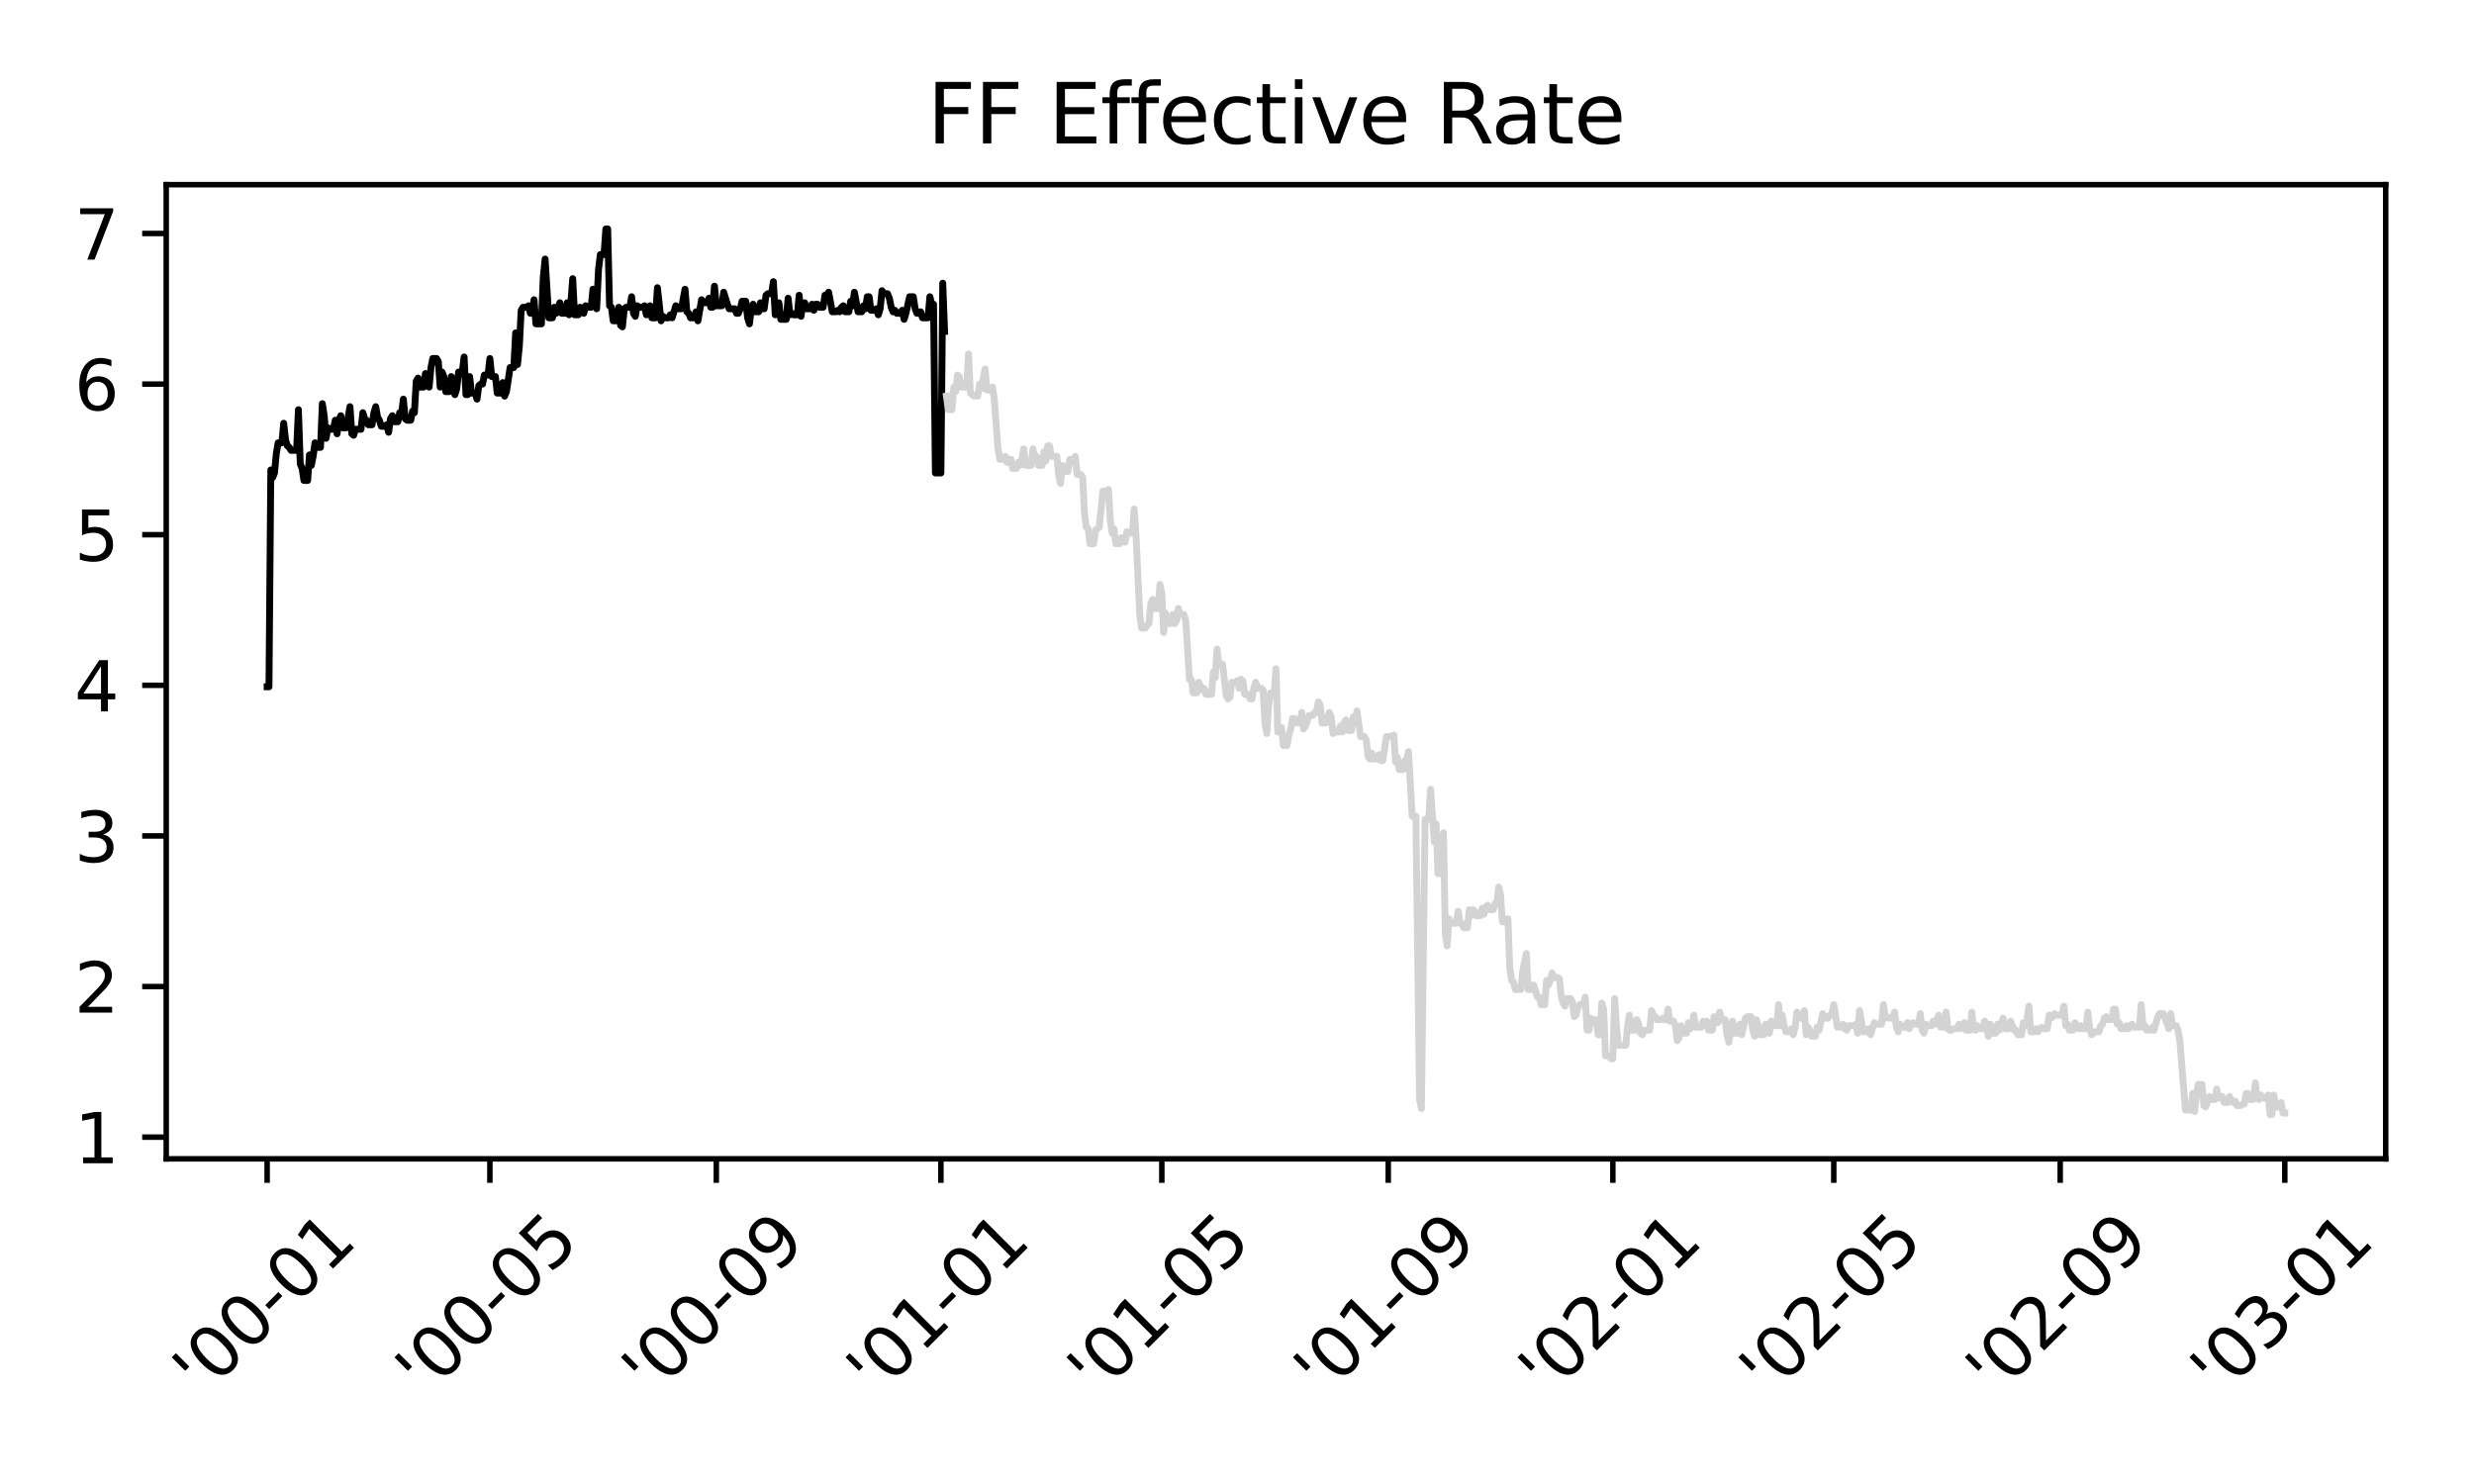 <?xml version="1.0" encoding="utf-8" standalone="no"?>
<!DOCTYPE svg PUBLIC "-//W3C//DTD SVG 1.1//EN"
  "http://www.w3.org/Graphics/SVG/1.1/DTD/svg11.dtd">
<svg xmlns:xlink="http://www.w3.org/1999/xlink" width="360pt" height="216pt" viewBox="0 0 360 216" xmlns="http://www.w3.org/2000/svg" version="1.1">
 <defs>
  <style type="text/css">*{stroke-linejoin: round; stroke-linecap: butt}</style>
 </defs>
 <g id="figure_1">
  <g id="patch_1">
   <path d="M 0 216 
L 360 216 
L 360 0 
L 0 0 
z
" style="fill: #ffffff"/>
  </g>
  <g id="axes_1">
   <g id="patch_2">
    <path d="M 24.19 168.671 
L 347.149 168.671 
L 347.149 26.88 
L 24.19 26.88 
z
" style="fill: #ffffff"/>
   </g>
   <g id="matplotlib.axis_1">
    <g id="xtick_1">
     <g id="line2d_1">
      <defs>
       <path id="m05ea7768e9" d="M 0 0 
L 0 3.5 
" style="stroke: #000000; stroke-width: 0.8"/>
      </defs>
      <g>
       <use xlink:href="#m05ea7768e9" x="38.87" y="168.671" style="stroke: #000000; stroke-width: 0.8"/>
      </g>
     </g>
     <g id="text_1">
      <!-- '00-01 -->
      <g transform="translate(29.576 203.535) rotate(-45) scale(0.1 -0.1)">
       <defs>
        <path id="DejaVuSans-27" d="M 1147 4666 
L 1147 2931 
L 616 2931 
L 616 4666 
L 1147 4666 
z
" transform="scale(0.016)"/>
        <path id="DejaVuSans-30" d="M 2034 4250 
Q 1547 4250 1301 3770 
Q 1056 3291 1056 2328 
Q 1056 1369 1301 889 
Q 1547 409 2034 409 
Q 2525 409 2770 889 
Q 3016 1369 3016 2328 
Q 3016 3291 2770 3770 
Q 2525 4250 2034 4250 
z
M 2034 4750 
Q 2819 4750 3233 4129 
Q 3647 3509 3647 2328 
Q 3647 1150 3233 529 
Q 2819 -91 2034 -91 
Q 1250 -91 836 529 
Q 422 1150 422 2328 
Q 422 3509 836 4129 
Q 1250 4750 2034 4750 
z
" transform="scale(0.016)"/>
        <path id="DejaVuSans-2d" d="M 313 2009 
L 1997 2009 
L 1997 1497 
L 313 1497 
L 313 2009 
z
" transform="scale(0.016)"/>
        <path id="DejaVuSans-31" d="M 794 531 
L 1825 531 
L 1825 4091 
L 703 3866 
L 703 4441 
L 1819 4666 
L 2450 4666 
L 2450 531 
L 3481 531 
L 3481 0 
L 794 0 
L 794 531 
z
" transform="scale(0.016)"/>
       </defs>
       <use xlink:href="#DejaVuSans-27"/>
       <use xlink:href="#DejaVuSans-30" x="27.49"/>
       <use xlink:href="#DejaVuSans-30" x="91.113"/>
       <use xlink:href="#DejaVuSans-2d" x="154.736"/>
       <use xlink:href="#DejaVuSans-30" x="190.82"/>
       <use xlink:href="#DejaVuSans-31" x="254.443"/>
      </g>
     </g>
    </g>
    <g id="xtick_2">
     <g id="line2d_2">
      <g>
       <use xlink:href="#m05ea7768e9" x="71.284" y="168.671" style="stroke: #000000; stroke-width: 0.8"/>
      </g>
     </g>
     <g id="text_2">
      <!-- '00-05 -->
      <g transform="translate(61.99 203.535) rotate(-45) scale(0.1 -0.1)">
       <defs>
        <path id="DejaVuSans-35" d="M 691 4666 
L 3169 4666 
L 3169 4134 
L 1269 4134 
L 1269 2991 
Q 1406 3038 1543 3061 
Q 1681 3084 1819 3084 
Q 2600 3084 3056 2656 
Q 3513 2228 3513 1497 
Q 3513 744 3044 326 
Q 2575 -91 1722 -91 
Q 1428 -91 1123 -41 
Q 819 9 494 109 
L 494 744 
Q 775 591 1075 516 
Q 1375 441 1709 441 
Q 2250 441 2565 725 
Q 2881 1009 2881 1497 
Q 2881 1984 2565 2268 
Q 2250 2553 1709 2553 
Q 1456 2553 1204 2497 
Q 953 2441 691 2322 
L 691 4666 
z
" transform="scale(0.016)"/>
       </defs>
       <use xlink:href="#DejaVuSans-27"/>
       <use xlink:href="#DejaVuSans-30" x="27.49"/>
       <use xlink:href="#DejaVuSans-30" x="91.113"/>
       <use xlink:href="#DejaVuSans-2d" x="154.736"/>
       <use xlink:href="#DejaVuSans-30" x="190.82"/>
       <use xlink:href="#DejaVuSans-35" x="254.443"/>
      </g>
     </g>
    </g>
    <g id="xtick_3">
     <g id="line2d_3">
      <g>
       <use xlink:href="#m05ea7768e9" x="104.233" y="168.671" style="stroke: #000000; stroke-width: 0.8"/>
      </g>
     </g>
     <g id="text_3">
      <!-- '00-09 -->
      <g transform="translate(94.939 203.535) rotate(-45) scale(0.1 -0.1)">
       <defs>
        <path id="DejaVuSans-39" d="M 703 97 
L 703 672 
Q 941 559 1184 500 
Q 1428 441 1663 441 
Q 2288 441 2617 861 
Q 2947 1281 2994 2138 
Q 2813 1869 2534 1725 
Q 2256 1581 1919 1581 
Q 1219 1581 811 2004 
Q 403 2428 403 3163 
Q 403 3881 828 4315 
Q 1253 4750 1959 4750 
Q 2769 4750 3195 4129 
Q 3622 3509 3622 2328 
Q 3622 1225 3098 567 
Q 2575 -91 1691 -91 
Q 1453 -91 1209 -44 
Q 966 3 703 97 
z
M 1959 2075 
Q 2384 2075 2632 2365 
Q 2881 2656 2881 3163 
Q 2881 3666 2632 3958 
Q 2384 4250 1959 4250 
Q 1534 4250 1286 3958 
Q 1038 3666 1038 3163 
Q 1038 2656 1286 2365 
Q 1534 2075 1959 2075 
z
" transform="scale(0.016)"/>
       </defs>
       <use xlink:href="#DejaVuSans-27"/>
       <use xlink:href="#DejaVuSans-30" x="27.49"/>
       <use xlink:href="#DejaVuSans-30" x="91.113"/>
       <use xlink:href="#DejaVuSans-2d" x="154.736"/>
       <use xlink:href="#DejaVuSans-30" x="190.82"/>
       <use xlink:href="#DejaVuSans-39" x="254.443"/>
      </g>
     </g>
    </g>
    <g id="xtick_4">
     <g id="line2d_4">
      <g>
       <use xlink:href="#m05ea7768e9" x="136.915" y="168.671" style="stroke: #000000; stroke-width: 0.8"/>
      </g>
     </g>
     <g id="text_4">
      <!-- '01-01 -->
      <g transform="translate(127.621 203.535) rotate(-45) scale(0.1 -0.1)">
       <use xlink:href="#DejaVuSans-27"/>
       <use xlink:href="#DejaVuSans-30" x="27.49"/>
       <use xlink:href="#DejaVuSans-31" x="91.113"/>
       <use xlink:href="#DejaVuSans-2d" x="154.736"/>
       <use xlink:href="#DejaVuSans-30" x="190.82"/>
       <use xlink:href="#DejaVuSans-31" x="254.443"/>
      </g>
     </g>
    </g>
    <g id="xtick_5">
     <g id="line2d_5">
      <g>
       <use xlink:href="#m05ea7768e9" x="169.061" y="168.671" style="stroke: #000000; stroke-width: 0.8"/>
      </g>
     </g>
     <g id="text_5">
      <!-- '01-05 -->
      <g transform="translate(159.767 203.535) rotate(-45) scale(0.1 -0.1)">
       <use xlink:href="#DejaVuSans-27"/>
       <use xlink:href="#DejaVuSans-30" x="27.49"/>
       <use xlink:href="#DejaVuSans-31" x="91.113"/>
       <use xlink:href="#DejaVuSans-2d" x="154.736"/>
       <use xlink:href="#DejaVuSans-30" x="190.82"/>
       <use xlink:href="#DejaVuSans-35" x="254.443"/>
      </g>
     </g>
    </g>
    <g id="xtick_6">
     <g id="line2d_6">
      <g>
       <use xlink:href="#m05ea7768e9" x="202.01" y="168.671" style="stroke: #000000; stroke-width: 0.8"/>
      </g>
     </g>
     <g id="text_6">
      <!-- '01-09 -->
      <g transform="translate(192.716 203.535) rotate(-45) scale(0.1 -0.1)">
       <use xlink:href="#DejaVuSans-27"/>
       <use xlink:href="#DejaVuSans-30" x="27.49"/>
       <use xlink:href="#DejaVuSans-31" x="91.113"/>
       <use xlink:href="#DejaVuSans-2d" x="154.736"/>
       <use xlink:href="#DejaVuSans-30" x="190.82"/>
       <use xlink:href="#DejaVuSans-39" x="254.443"/>
      </g>
     </g>
    </g>
    <g id="xtick_7">
     <g id="line2d_7">
      <g>
       <use xlink:href="#m05ea7768e9" x="234.692" y="168.671" style="stroke: #000000; stroke-width: 0.8"/>
      </g>
     </g>
     <g id="text_7">
      <!-- '02-01 -->
      <g transform="translate(225.398 203.535) rotate(-45) scale(0.1 -0.1)">
       <defs>
        <path id="DejaVuSans-32" d="M 1228 531 
L 3431 531 
L 3431 0 
L 469 0 
L 469 531 
Q 828 903 1448 1529 
Q 2069 2156 2228 2338 
Q 2531 2678 2651 2914 
Q 2772 3150 2772 3378 
Q 2772 3750 2511 3984 
Q 2250 4219 1831 4219 
Q 1534 4219 1204 4116 
Q 875 4013 500 3803 
L 500 4441 
Q 881 4594 1212 4672 
Q 1544 4750 1819 4750 
Q 2544 4750 2975 4387 
Q 3406 4025 3406 3419 
Q 3406 3131 3298 2873 
Q 3191 2616 2906 2266 
Q 2828 2175 2409 1742 
Q 1991 1309 1228 531 
z
" transform="scale(0.016)"/>
       </defs>
       <use xlink:href="#DejaVuSans-27"/>
       <use xlink:href="#DejaVuSans-30" x="27.49"/>
       <use xlink:href="#DejaVuSans-32" x="91.113"/>
       <use xlink:href="#DejaVuSans-2d" x="154.736"/>
       <use xlink:href="#DejaVuSans-30" x="190.82"/>
       <use xlink:href="#DejaVuSans-31" x="254.443"/>
      </g>
     </g>
    </g>
    <g id="xtick_8">
     <g id="line2d_8">
      <g>
       <use xlink:href="#m05ea7768e9" x="266.838" y="168.671" style="stroke: #000000; stroke-width: 0.8"/>
      </g>
     </g>
     <g id="text_8">
      <!-- '02-05 -->
      <g transform="translate(257.544 203.535) rotate(-45) scale(0.1 -0.1)">
       <use xlink:href="#DejaVuSans-27"/>
       <use xlink:href="#DejaVuSans-30" x="27.49"/>
       <use xlink:href="#DejaVuSans-32" x="91.113"/>
       <use xlink:href="#DejaVuSans-2d" x="154.736"/>
       <use xlink:href="#DejaVuSans-30" x="190.82"/>
       <use xlink:href="#DejaVuSans-35" x="254.443"/>
      </g>
     </g>
    </g>
    <g id="xtick_9">
     <g id="line2d_9">
      <g>
       <use xlink:href="#m05ea7768e9" x="299.788" y="168.671" style="stroke: #000000; stroke-width: 0.8"/>
      </g>
     </g>
     <g id="text_9">
      <!-- '02-09 -->
      <g transform="translate(290.494 203.535) rotate(-45) scale(0.1 -0.1)">
       <use xlink:href="#DejaVuSans-27"/>
       <use xlink:href="#DejaVuSans-30" x="27.49"/>
       <use xlink:href="#DejaVuSans-32" x="91.113"/>
       <use xlink:href="#DejaVuSans-2d" x="154.736"/>
       <use xlink:href="#DejaVuSans-30" x="190.82"/>
       <use xlink:href="#DejaVuSans-39" x="254.443"/>
      </g>
     </g>
    </g>
    <g id="xtick_10">
     <g id="line2d_10">
      <g>
       <use xlink:href="#m05ea7768e9" x="332.469" y="168.671" style="stroke: #000000; stroke-width: 0.8"/>
      </g>
     </g>
     <g id="text_10">
      <!-- '03-01 -->
      <g transform="translate(323.175 203.535) rotate(-45) scale(0.1 -0.1)">
       <defs>
        <path id="DejaVuSans-33" d="M 2597 2516 
Q 3050 2419 3304 2112 
Q 3559 1806 3559 1356 
Q 3559 666 3084 287 
Q 2609 -91 1734 -91 
Q 1441 -91 1130 -33 
Q 819 25 488 141 
L 488 750 
Q 750 597 1062 519 
Q 1375 441 1716 441 
Q 2309 441 2620 675 
Q 2931 909 2931 1356 
Q 2931 1769 2642 2001 
Q 2353 2234 1838 2234 
L 1294 2234 
L 1294 2753 
L 1863 2753 
Q 2328 2753 2575 2939 
Q 2822 3125 2822 3475 
Q 2822 3834 2567 4026 
Q 2313 4219 1838 4219 
Q 1578 4219 1281 4162 
Q 984 4106 628 3988 
L 628 4550 
Q 988 4650 1302 4700 
Q 1616 4750 1894 4750 
Q 2613 4750 3031 4423 
Q 3450 4097 3450 3541 
Q 3450 3153 3228 2886 
Q 3006 2619 2597 2516 
z
" transform="scale(0.016)"/>
       </defs>
       <use xlink:href="#DejaVuSans-27"/>
       <use xlink:href="#DejaVuSans-30" x="27.49"/>
       <use xlink:href="#DejaVuSans-33" x="91.113"/>
       <use xlink:href="#DejaVuSans-2d" x="154.736"/>
       <use xlink:href="#DejaVuSans-30" x="190.82"/>
       <use xlink:href="#DejaVuSans-31" x="254.443"/>
      </g>
     </g>
    </g>
   </g>
   <g id="matplotlib.axis_2">
    <g id="ytick_1">
     <g id="line2d_11">
      <defs>
       <path id="m6efe36d746" d="M 0 0 
L -3.5 0 
" style="stroke: #000000; stroke-width: 0.8"/>
      </defs>
      <g>
       <use xlink:href="#m6efe36d746" x="24.19" y="165.514" style="stroke: #000000; stroke-width: 0.8"/>
      </g>
     </g>
     <g id="text_11">
      <!-- 1 -->
      <g transform="translate(10.828 169.314) scale(0.1 -0.1)">
       <use xlink:href="#DejaVuSans-31"/>
      </g>
     </g>
    </g>
    <g id="ytick_2">
     <g id="line2d_12">
      <g>
       <use xlink:href="#m6efe36d746" x="24.19" y="143.593" style="stroke: #000000; stroke-width: 0.8"/>
      </g>
     </g>
     <g id="text_12">
      <!-- 2 -->
      <g transform="translate(10.828 147.392) scale(0.1 -0.1)">
       <use xlink:href="#DejaVuSans-32"/>
      </g>
     </g>
    </g>
    <g id="ytick_3">
     <g id="line2d_13">
      <g>
       <use xlink:href="#m6efe36d746" x="24.19" y="121.671" style="stroke: #000000; stroke-width: 0.8"/>
      </g>
     </g>
     <g id="text_13">
      <!-- 3 -->
      <g transform="translate(10.828 125.47) scale(0.1 -0.1)">
       <use xlink:href="#DejaVuSans-33"/>
      </g>
     </g>
    </g>
    <g id="ytick_4">
     <g id="line2d_14">
      <g>
       <use xlink:href="#m6efe36d746" x="24.19" y="99.749" style="stroke: #000000; stroke-width: 0.8"/>
      </g>
     </g>
     <g id="text_14">
      <!-- 4 -->
      <g transform="translate(10.828 103.548) scale(0.1 -0.1)">
       <defs>
        <path id="DejaVuSans-34" d="M 2419 4116 
L 825 1625 
L 2419 1625 
L 2419 4116 
z
M 2253 4666 
L 3047 4666 
L 3047 1625 
L 3713 1625 
L 3713 1100 
L 3047 1100 
L 3047 0 
L 2419 0 
L 2419 1100 
L 313 1100 
L 313 1709 
L 2253 4666 
z
" transform="scale(0.016)"/>
       </defs>
       <use xlink:href="#DejaVuSans-34"/>
      </g>
     </g>
    </g>
    <g id="ytick_5">
     <g id="line2d_15">
      <g>
       <use xlink:href="#m6efe36d746" x="24.19" y="77.827" style="stroke: #000000; stroke-width: 0.8"/>
      </g>
     </g>
     <g id="text_15">
      <!-- 5 -->
      <g transform="translate(10.828 81.626) scale(0.1 -0.1)">
       <use xlink:href="#DejaVuSans-35"/>
      </g>
     </g>
    </g>
    <g id="ytick_6">
     <g id="line2d_16">
      <g>
       <use xlink:href="#m6efe36d746" x="24.19" y="55.905" style="stroke: #000000; stroke-width: 0.8"/>
      </g>
     </g>
     <g id="text_16">
      <!-- 6 -->
      <g transform="translate(10.828 59.704) scale(0.1 -0.1)">
       <defs>
        <path id="DejaVuSans-36" d="M 2113 2584 
Q 1688 2584 1439 2293 
Q 1191 2003 1191 1497 
Q 1191 994 1439 701 
Q 1688 409 2113 409 
Q 2538 409 2786 701 
Q 3034 994 3034 1497 
Q 3034 2003 2786 2293 
Q 2538 2584 2113 2584 
z
M 3366 4563 
L 3366 3988 
Q 3128 4100 2886 4159 
Q 2644 4219 2406 4219 
Q 1781 4219 1451 3797 
Q 1122 3375 1075 2522 
Q 1259 2794 1537 2939 
Q 1816 3084 2150 3084 
Q 2853 3084 3261 2657 
Q 3669 2231 3669 1497 
Q 3669 778 3244 343 
Q 2819 -91 2113 -91 
Q 1303 -91 875 529 
Q 447 1150 447 2328 
Q 447 3434 972 4092 
Q 1497 4750 2381 4750 
Q 2619 4750 2861 4703 
Q 3103 4656 3366 4563 
z
" transform="scale(0.016)"/>
       </defs>
       <use xlink:href="#DejaVuSans-36"/>
      </g>
     </g>
    </g>
    <g id="ytick_7">
     <g id="line2d_17">
      <g>
       <use xlink:href="#m6efe36d746" x="24.19" y="33.983" style="stroke: #000000; stroke-width: 0.8"/>
      </g>
     </g>
     <g id="text_17">
      <!-- 7 -->
      <g transform="translate(10.828 37.782) scale(0.1 -0.1)">
       <defs>
        <path id="DejaVuSans-37" d="M 525 4666 
L 3525 4666 
L 3525 4397 
L 1831 0 
L 1172 0 
L 2766 4134 
L 525 4134 
L 525 4666 
z
" transform="scale(0.016)"/>
       </defs>
       <use xlink:href="#DejaVuSans-37"/>
      </g>
     </g>
    </g>
   </g>
   <g id="line2d_18">
    <path d="M 38.87 99.968 
L 39.138 99.968 
L 39.406 68.4 
L 39.674 69.496 
L 39.941 68.839 
L 40.209 65.989 
L 40.477 64.454 
L 41.013 64.454 
L 41.281 61.604 
L 41.549 64.016 
L 41.817 64.893 
L 42.085 65.112 
L 42.352 65.55 
L 43.156 65.55 
L 43.424 59.631 
L 43.692 67.523 
L 43.96 68.181 
L 44.228 69.935 
L 44.763 69.935 
L 45.031 66.208 
L 45.299 67.743 
L 45.567 66.427 
L 45.835 64.454 
L 46.103 65.112 
L 46.639 65.112 
L 46.906 58.755 
L 47.174 60.508 
L 47.442 63.797 
L 47.71 62.262 
L 47.978 62.481 
L 48.514 62.481 
L 48.782 61.166 
L 49.05 63.139 
L 49.317 61.166 
L 49.585 60.508 
L 49.853 62.262 
L 50.389 62.262 
L 50.925 59.193 
L 51.193 63.139 
L 51.46 63.358 
L 51.728 62.481 
L 52.532 62.481 
L 52.8 60.07 
L 53.068 60.947 
L 53.336 61.166 
L 53.604 61.824 
L 54.139 61.824 
L 54.407 60.07 
L 54.675 59.193 
L 54.943 60.728 
L 55.211 61.166 
L 55.479 62.043 
L 56.014 62.043 
L 56.282 61.824 
L 56.55 62.92 
L 56.818 60.947 
L 57.086 60.508 
L 57.354 61.385 
L 57.89 61.385 
L 58.158 60.07 
L 58.425 60.289 
L 58.693 58.097 
L 58.961 60.947 
L 59.229 61.166 
L 59.765 61.166 
L 60.033 59.851 
L 60.301 60.07 
L 60.568 55.466 
L 60.836 55.028 
L 61.104 56.343 
L 61.64 56.343 
L 61.908 54.37 
L 62.444 56.343 
L 62.712 53.493 
L 62.979 52.178 
L 63.515 52.178 
L 63.783 52.616 
L 64.051 56.343 
L 64.319 54.151 
L 64.587 54.809 
L 64.855 57.001 
L 65.39 57.001 
L 65.658 54.809 
L 65.926 56.562 
L 66.194 57.439 
L 66.462 56.562 
L 66.73 54.151 
L 67.266 54.151 
L 67.533 51.959 
L 67.801 57.439 
L 68.069 57.439 
L 68.337 54.809 
L 68.605 57.22 
L 69.141 57.22 
L 69.409 58.097 
L 69.676 56.124 
L 69.944 55.905 
L 70.212 55.905 
L 70.48 54.589 
L 71.016 54.589 
L 71.284 52.178 
L 71.552 54.809 
L 72.087 54.809 
L 72.355 57.22 
L 72.891 57.22 
L 73.159 55.685 
L 73.427 57.658 
L 73.695 57.001 
L 74.23 53.493 
L 74.766 53.493 
L 75.034 48.451 
L 75.302 53.055 
L 75.57 50.424 
L 75.838 45.163 
L 76.106 44.724 
L 76.641 44.724 
L 76.909 44.505 
L 77.177 45.601 
L 77.445 45.382 
L 77.713 43.628 
L 77.981 47.136 
L 78.784 47.136 
L 79.052 40.34 
L 79.32 37.709 
L 79.856 46.259 
L 80.392 46.259 
L 80.66 44.724 
L 80.928 45.601 
L 81.463 44.067 
L 81.731 45.601 
L 82.267 45.601 
L 82.535 44.067 
L 82.803 45.821 
L 83.071 44.067 
L 83.338 40.559 
L 83.606 45.821 
L 84.142 45.821 
L 84.41 44.724 
L 84.946 45.601 
L 85.214 44.505 
L 85.482 44.724 
L 86.017 44.724 
L 86.285 42.094 
L 86.821 44.944 
L 87.089 39.244 
L 87.357 37.052 
L 87.892 37.052 
L 88.16 33.325 
L 88.428 33.325 
L 88.696 44.505 
L 88.964 44.724 
L 89.232 46.697 
L 89.768 46.697 
L 90.036 44.724 
L 90.303 47.355 
L 90.571 47.574 
L 90.839 44.944 
L 91.107 44.724 
L 91.643 44.724 
L 91.911 43.19 
L 92.179 45.601 
L 92.446 46.04 
L 92.714 44.505 
L 92.982 44.724 
L 93.518 44.724 
L 93.786 44.505 
L 94.054 45.821 
L 94.59 44.505 
L 94.857 46.259 
L 95.393 46.259 
L 95.661 41.875 
L 96.197 46.697 
L 96.465 46.04 
L 96.733 46.259 
L 97.268 46.259 
L 97.536 45.821 
L 97.804 46.259 
L 98.34 44.505 
L 98.608 44.944 
L 99.144 44.944 
L 99.679 42.094 
L 99.947 45.382 
L 100.215 45.601 
L 100.483 46.259 
L 101.019 46.259 
L 101.287 45.382 
L 101.554 46.697 
L 102.09 43.628 
L 102.358 44.067 
L 102.894 44.067 
L 103.162 43.409 
L 103.43 44.724 
L 103.698 44.724 
L 103.965 41.655 
L 104.233 44.505 
L 105.037 44.505 
L 105.305 42.532 
L 105.841 44.286 
L 106.108 44.944 
L 106.912 44.944 
L 107.18 45.601 
L 107.448 45.601 
L 107.716 44.944 
L 107.984 43.848 
L 108.519 43.848 
L 108.787 46.259 
L 109.055 47.136 
L 109.323 44.944 
L 109.591 44.286 
L 109.859 45.382 
L 110.395 45.382 
L 110.662 44.067 
L 110.93 44.944 
L 111.198 44.944 
L 111.466 42.971 
L 111.734 42.751 
L 112.27 42.751 
L 112.538 40.998 
L 112.806 45.821 
L 113.341 44.067 
L 113.609 46.478 
L 114.413 46.478 
L 114.681 43.409 
L 114.949 45.821 
L 115.217 45.601 
L 115.484 45.821 
L 116.02 45.821 
L 116.288 42.971 
L 116.556 46.04 
L 116.824 44.286 
L 117.092 44.067 
L 117.36 44.944 
L 117.895 44.944 
L 118.163 44.286 
L 118.431 45.163 
L 118.699 44.286 
L 118.967 44.286 
L 119.235 44.724 
L 119.771 44.724 
L 120.038 42.971 
L 120.306 42.971 
L 120.574 42.532 
L 121.11 45.382 
L 121.646 45.382 
L 121.914 45.163 
L 122.181 45.382 
L 122.449 44.724 
L 122.717 44.505 
L 122.985 45.382 
L 123.521 45.382 
L 123.789 43.848 
L 124.057 44.505 
L 124.325 42.532 
L 124.86 45.382 
L 125.396 45.382 
L 125.664 44.505 
L 125.932 44.944 
L 126.2 43.19 
L 126.468 43.19 
L 126.735 45.163 
L 127.271 45.163 
L 127.539 44.944 
L 127.807 45.821 
L 128.075 44.944 
L 128.343 42.313 
L 128.611 42.751 
L 129.146 42.751 
L 129.414 43.409 
L 129.682 44.724 
L 129.95 45.382 
L 130.218 45.163 
L 130.486 45.601 
L 131.022 45.601 
L 131.289 45.163 
L 131.557 46.478 
L 131.825 45.601 
L 132.361 43.19 
L 132.897 43.19 
L 133.165 44.944 
L 133.433 45.601 
L 133.7 45.601 
L 133.968 45.382 
L 134.236 46.259 
L 135.04 46.259 
L 135.308 43.19 
L 135.576 44.286 
L 135.843 44.286 
L 136.111 68.839 
L 136.915 68.839 
L 137.183 41.217 
L 137.451 48.232 
L 137.451 48.232 
" clip-path="url(#pd6be916983)" style="fill: none; stroke: #000000; stroke-linecap: square"/>
   </g>
   <g id="line2d_19">
    <path d="M 137.719 57.658 
L 137.987 59.631 
L 138.522 59.631 
L 138.79 56.343 
L 139.058 57.001 
L 139.326 54.589 
L 139.594 54.809 
L 139.862 56.343 
L 140.665 56.343 
L 140.933 51.52 
L 141.201 57.22 
L 141.737 57.658 
L 142.273 57.658 
L 142.541 55.905 
L 142.808 56.562 
L 143.344 53.712 
L 143.612 56.782 
L 144.148 56.782 
L 144.416 56.343 
L 144.684 58.097 
L 145.219 65.331 
L 145.487 66.866 
L 146.023 66.866 
L 146.291 66.427 
L 146.559 67.304 
L 146.827 66.866 
L 147.095 66.866 
L 147.362 68.181 
L 147.898 68.181 
L 148.166 67.304 
L 148.434 67.743 
L 148.702 66.866 
L 148.97 65.331 
L 149.238 67.743 
L 150.041 67.743 
L 150.309 65.331 
L 150.577 66.866 
L 150.845 66.427 
L 151.113 67.743 
L 151.649 67.743 
L 151.916 65.77 
L 152.184 67.085 
L 152.452 64.893 
L 152.72 64.893 
L 152.988 66.427 
L 153.792 66.427 
L 154.059 69.277 
L 154.327 70.373 
L 154.595 67.743 
L 154.863 68.619 
L 155.399 68.619 
L 155.667 66.866 
L 155.935 66.866 
L 156.203 67.304 
L 156.47 66.427 
L 156.738 69.058 
L 157.274 69.058 
L 157.542 69.496 
L 157.81 74.758 
L 158.078 76.731 
L 158.346 76.95 
L 158.613 79.142 
L 159.149 79.142 
L 159.417 77.169 
L 159.953 76.731 
L 160.489 71.469 
L 161.024 71.469 
L 161.292 71.25 
L 161.56 75.634 
L 161.828 77.607 
L 162.096 76.95 
L 162.364 79.142 
L 162.9 79.142 
L 163.167 78.265 
L 163.435 78.704 
L 163.703 78.923 
L 163.971 77.388 
L 164.239 77.607 
L 164.775 77.607 
L 165.043 74.1 
L 165.311 78.046 
L 165.846 89.445 
L 166.114 91.418 
L 166.65 91.418 
L 166.918 90.98 
L 167.186 90.761 
L 167.454 87.911 
L 167.721 87.253 
L 167.989 88.568 
L 168.525 88.568 
L 168.793 85.061 
L 169.061 86.376 
L 169.329 92.076 
L 169.597 89.226 
L 169.865 90.761 
L 170.4 90.761 
L 170.668 89.445 
L 170.936 90.761 
L 171.204 90.322 
L 171.472 88.568 
L 171.74 89.445 
L 172.275 89.445 
L 172.543 90.322 
L 173.079 98.872 
L 173.347 98.872 
L 173.615 100.845 
L 174.151 100.845 
L 174.419 99.31 
L 174.954 100.406 
L 175.222 100.187 
L 175.49 101.064 
L 176.294 101.064 
L 176.562 97.776 
L 176.829 98.652 
L 177.097 94.487 
L 177.365 96.68 
L 177.901 96.68 
L 178.437 101.283 
L 178.705 101.722 
L 178.973 101.502 
L 179.24 99.31 
L 179.776 99.31 
L 180.044 99.091 
L 180.312 100.187 
L 180.58 98.872 
L 180.848 99.091 
L 181.116 101.064 
L 181.651 101.064 
L 181.919 101.722 
L 182.187 101.722 
L 182.455 100.187 
L 182.723 99.31 
L 182.991 100.187 
L 183.527 100.187 
L 183.794 100.406 
L 184.062 105.229 
L 184.33 106.764 
L 184.598 102.818 
L 184.866 100.845 
L 185.402 100.845 
L 185.67 97.337 
L 185.938 106.544 
L 186.205 106.544 
L 186.473 105.887 
L 186.741 108.517 
L 187.277 108.517 
L 187.545 106.983 
L 187.813 106.106 
L 188.081 104.571 
L 188.348 104.571 
L 188.616 105.229 
L 189.152 105.229 
L 189.42 103.695 
L 189.688 106.106 
L 189.956 105.668 
L 190.492 104.133 
L 191.027 104.133 
L 191.295 103.695 
L 191.563 103.695 
L 191.831 102.16 
L 192.099 102.598 
L 192.367 105.229 
L 192.902 105.229 
L 193.438 103.695 
L 193.706 104.352 
L 193.974 106.764 
L 194.242 106.544 
L 194.778 106.544 
L 195.046 105.668 
L 195.313 106.544 
L 195.581 105.229 
L 195.849 104.791 
L 196.117 106.325 
L 196.653 106.325 
L 196.921 104.352 
L 197.189 105.01 
L 197.456 103.475 
L 197.992 107.202 
L 198.528 107.202 
L 198.796 107.64 
L 199.064 110.052 
L 199.332 110.49 
L 199.6 109.613 
L 199.867 110.49 
L 200.403 110.49 
L 200.671 109.833 
L 200.939 110.71 
L 201.207 110.71 
L 201.743 107.202 
L 202.546 107.202 
L 202.814 106.983 
L 203.082 110.929 
L 203.35 110.271 
L 203.618 112.025 
L 204.154 112.025 
L 204.421 110.71 
L 204.689 110.71 
L 204.957 109.394 
L 205.493 118.821 
L 206.029 118.821 
L 206.564 160.034 
L 206.832 161.349 
L 207.368 119.259 
L 207.904 119.259 
L 208.172 114.875 
L 208.708 122.547 
L 208.975 119.917 
L 209.243 127.151 
L 209.779 127.151 
L 210.047 121.232 
L 210.315 135.92 
L 210.583 137.674 
L 210.851 133.728 
L 211.118 134.385 
L 211.922 134.385 
L 212.19 132.632 
L 212.458 134.385 
L 212.726 134.385 
L 212.994 135.043 
L 213.529 135.043 
L 213.797 132.412 
L 214.065 133.289 
L 214.333 132.412 
L 214.601 132.632 
L 214.869 133.289 
L 215.405 133.289 
L 215.672 132.193 
L 215.94 133.07 
L 216.208 131.974 
L 216.476 131.755 
L 216.744 132.412 
L 217.28 132.412 
L 217.548 131.535 
L 217.816 131.535 
L 218.083 129.124 
L 218.351 130.22 
L 218.619 134.166 
L 219.155 134.166 
L 219.423 133.728 
L 219.691 140.743 
L 219.959 142.716 
L 220.226 142.935 
L 220.494 144.031 
L 221.298 144.031 
L 221.566 141.4 
L 222.102 138.77 
L 222.37 144.031 
L 222.905 144.031 
L 223.173 143.373 
L 223.709 145.127 
L 223.977 145.127 
L 224.245 146.223 
L 224.78 146.223 
L 225.048 142.716 
L 225.316 143.373 
L 225.584 142.716 
L 225.852 141.62 
L 226.12 142.277 
L 226.656 142.277 
L 226.924 142.496 
L 227.191 145.127 
L 227.459 146.004 
L 227.727 146.442 
L 227.995 145.346 
L 228.531 145.346 
L 228.799 145.785 
L 229.067 147.977 
L 229.334 147.758 
L 229.602 146.662 
L 229.87 146.223 
L 230.406 146.223 
L 230.674 145.127 
L 230.942 149.95 
L 231.21 149.95 
L 231.478 148.196 
L 231.745 148.415 
L 232.281 148.415 
L 232.549 150.608 
L 232.817 150.608 
L 233.085 146.004 
L 233.353 146.881 
L 233.621 153.677 
L 234.156 153.677 
L 234.424 154.115 
L 234.692 154.115 
L 234.96 145.346 
L 235.228 149.731 
L 235.496 152.142 
L 236.567 152.142 
L 236.835 149.292 
L 237.103 147.758 
L 237.371 149.95 
L 237.907 149.95 
L 238.175 148.415 
L 238.442 149.073 
L 238.71 150.388 
L 238.978 150.608 
L 239.246 149.95 
L 240.05 149.95 
L 240.318 147.1 
L 240.586 147.758 
L 240.853 147.977 
L 241.121 148.415 
L 241.657 148.415 
L 241.925 148.196 
L 242.193 148.415 
L 242.461 148.415 
L 242.729 146.881 
L 242.996 148.635 
L 243.532 148.635 
L 243.8 149.292 
L 244.068 151.484 
L 244.336 151.046 
L 244.604 149.292 
L 244.872 150.388 
L 245.407 150.388 
L 245.675 148.854 
L 245.943 149.731 
L 246.211 149.073 
L 246.479 147.758 
L 246.747 149.511 
L 247.551 149.511 
L 247.818 148.635 
L 248.086 148.854 
L 248.354 148.635 
L 248.622 149.95 
L 249.158 149.95 
L 249.426 147.977 
L 249.694 148.635 
L 249.961 148.854 
L 250.229 147.319 
L 250.497 148.415 
L 251.033 148.415 
L 251.301 150.608 
L 251.569 151.704 
L 252.105 148.635 
L 252.372 150.388 
L 252.908 150.388 
L 253.176 149.073 
L 253.444 150.608 
L 253.98 148.196 
L 254.248 147.977 
L 254.783 147.977 
L 255.051 149.95 
L 255.319 150.827 
L 255.587 148.415 
L 255.855 149.292 
L 256.123 150.608 
L 256.659 150.608 
L 256.926 149.073 
L 257.194 149.95 
L 257.462 150.388 
L 257.73 148.635 
L 257.998 149.292 
L 258.534 149.292 
L 258.802 146.223 
L 259.069 149.292 
L 259.337 147.758 
L 259.605 149.292 
L 259.873 150.169 
L 260.409 150.169 
L 260.677 149.731 
L 260.945 150.608 
L 261.213 149.511 
L 261.48 147.319 
L 261.748 148.196 
L 262.284 148.196 
L 262.552 147.1 
L 262.82 150.608 
L 263.088 149.511 
L 263.356 149.95 
L 263.623 150.827 
L 264.159 150.827 
L 264.427 149.511 
L 264.695 149.95 
L 265.231 147.538 
L 265.499 148.196 
L 266.034 148.196 
L 266.302 147.758 
L 266.57 147.538 
L 266.838 146.223 
L 267.374 149.511 
L 267.91 149.511 
L 268.177 149.073 
L 268.445 149.731 
L 268.713 149.95 
L 268.981 149.292 
L 269.785 149.292 
L 270.053 149.073 
L 270.321 150.388 
L 270.588 147.1 
L 271.124 150.169 
L 271.66 150.169 
L 271.928 149.731 
L 272.196 150.608 
L 272.731 148.854 
L 272.999 149.073 
L 273.803 149.073 
L 274.071 146.223 
L 274.339 148.196 
L 274.607 147.977 
L 274.875 148.196 
L 275.41 148.196 
L 275.678 147.319 
L 275.946 149.511 
L 276.214 150.169 
L 276.482 149.073 
L 276.75 149.511 
L 277.285 149.511 
L 277.553 148.854 
L 277.821 149.731 
L 278.089 149.073 
L 278.357 148.854 
L 278.625 149.073 
L 279.161 149.073 
L 279.429 147.538 
L 279.696 149.95 
L 279.964 150.388 
L 280.232 149.073 
L 280.5 149.292 
L 281.036 149.292 
L 281.304 148.635 
L 281.572 149.073 
L 282.107 147.758 
L 282.375 149.511 
L 282.911 149.511 
L 283.179 147.319 
L 283.447 149.731 
L 283.715 149.95 
L 283.983 149.95 
L 284.25 149.731 
L 284.786 149.731 
L 285.054 149.073 
L 285.322 149.731 
L 285.858 148.854 
L 286.126 149.95 
L 286.661 149.95 
L 286.929 147.319 
L 287.197 149.731 
L 287.465 149.95 
L 287.733 149.292 
L 288.001 149.731 
L 288.537 149.731 
L 288.804 148.635 
L 289.072 149.511 
L 289.34 150.827 
L 289.608 149.073 
L 289.876 150.388 
L 290.412 150.388 
L 290.68 149.073 
L 290.947 149.95 
L 291.483 148.196 
L 291.751 149.731 
L 292.287 149.731 
L 292.555 148.635 
L 293.091 149.95 
L 293.358 149.95 
L 293.626 150.608 
L 294.162 150.608 
L 294.43 148.854 
L 294.698 149.292 
L 294.966 148.415 
L 295.234 146.442 
L 295.501 150.169 
L 296.037 150.169 
L 296.305 149.731 
L 296.573 150.169 
L 296.841 149.731 
L 297.109 149.511 
L 297.377 149.731 
L 297.912 149.731 
L 298.18 147.758 
L 298.448 148.196 
L 298.716 147.977 
L 298.984 147.538 
L 299.252 147.758 
L 300.055 147.758 
L 300.323 146.442 
L 300.591 149.292 
L 300.859 149.073 
L 301.127 149.95 
L 301.663 149.95 
L 301.931 148.854 
L 302.466 149.731 
L 302.734 149.292 
L 303.002 149.731 
L 303.538 149.731 
L 303.806 147.319 
L 304.074 149.731 
L 304.342 150.608 
L 304.877 150.169 
L 305.413 150.169 
L 305.681 149.292 
L 305.949 149.073 
L 306.217 148.196 
L 306.485 147.977 
L 306.753 148.415 
L 307.288 148.415 
L 307.556 146.881 
L 307.824 146.881 
L 308.092 149.073 
L 308.36 148.854 
L 308.628 149.731 
L 309.163 149.731 
L 309.431 149.292 
L 309.699 149.731 
L 309.967 149.511 
L 310.235 149.073 
L 310.503 149.511 
L 311.307 149.511 
L 311.574 146.223 
L 311.842 149.511 
L 312.11 149.292 
L 312.378 149.95 
L 312.914 149.95 
L 313.182 149.511 
L 313.45 149.95 
L 313.985 147.977 
L 314.253 147.538 
L 314.789 147.538 
L 315.593 149.731 
L 315.861 147.538 
L 316.128 149.292 
L 316.664 149.292 
L 316.932 149.95 
L 317.2 151.484 
L 318.004 161.569 
L 318.807 161.569 
L 319.075 159.157 
L 319.343 161.788 
L 319.611 159.157 
L 319.879 157.842 
L 320.415 157.842 
L 320.682 160.911 
L 320.95 161.13 
L 321.486 159.596 
L 321.754 160.034 
L 322.29 160.034 
L 322.558 158.499 
L 322.826 159.815 
L 323.093 159.596 
L 323.361 159.596 
L 323.629 160.472 
L 324.165 160.472 
L 324.433 159.596 
L 324.701 160.253 
L 324.969 160.472 
L 325.236 160.253 
L 325.504 160.911 
L 326.04 160.911 
L 326.308 160.692 
L 326.576 160.692 
L 326.844 159.157 
L 327.112 159.157 
L 327.38 160.034 
L 327.915 160.034 
L 328.183 157.623 
L 328.451 159.815 
L 328.719 160.034 
L 328.987 159.376 
L 329.255 159.815 
L 329.79 159.815 
L 330.058 159.376 
L 330.326 162.226 
L 330.594 162.226 
L 330.862 159.376 
L 331.13 161.13 
L 331.666 161.13 
L 331.934 160.472 
L 332.201 162.007 
L 332.469 162.007 
L 332.469 162.007 
" clip-path="url(#pd6be916983)" style="fill: none; stroke: #d3d3d3; stroke-linecap: square"/>
   </g>
   <g id="patch_3">
    <path d="M 24.19 168.671 
L 24.19 26.88 
" style="fill: none; stroke: #000000; stroke-width: 0.8; stroke-linejoin: miter; stroke-linecap: square"/>
   </g>
   <g id="patch_4">
    <path d="M 347.149 168.671 
L 347.149 26.88 
" style="fill: none; stroke: #000000; stroke-width: 0.8; stroke-linejoin: miter; stroke-linecap: square"/>
   </g>
   <g id="patch_5">
    <path d="M 24.19 168.671 
L 347.149 168.671 
" style="fill: none; stroke: #000000; stroke-width: 0.8; stroke-linejoin: miter; stroke-linecap: square"/>
   </g>
   <g id="patch_6">
    <path d="M 24.19 26.88 
L 347.149 26.88 
" style="fill: none; stroke: #000000; stroke-width: 0.8; stroke-linejoin: miter; stroke-linecap: square"/>
   </g>
   <g id="text_18">
    <!-- FF Effective Rate -->
    <g transform="translate(134.93 20.88) scale(0.12 -0.12)">
     <defs>
      <path id="DejaVuSans-46" d="M 628 4666 
L 3309 4666 
L 3309 4134 
L 1259 4134 
L 1259 2759 
L 3109 2759 
L 3109 2228 
L 1259 2228 
L 1259 0 
L 628 0 
L 628 4666 
z
" transform="scale(0.016)"/>
      <path id="DejaVuSans-20" transform="scale(0.016)"/>
      <path id="DejaVuSans-45" d="M 628 4666 
L 3578 4666 
L 3578 4134 
L 1259 4134 
L 1259 2753 
L 3481 2753 
L 3481 2222 
L 1259 2222 
L 1259 531 
L 3634 531 
L 3634 0 
L 628 0 
L 628 4666 
z
" transform="scale(0.016)"/>
      <path id="DejaVuSans-66" d="M 2375 4863 
L 2375 4384 
L 1825 4384 
Q 1516 4384 1395 4259 
Q 1275 4134 1275 3809 
L 1275 3500 
L 2222 3500 
L 2222 3053 
L 1275 3053 
L 1275 0 
L 697 0 
L 697 3053 
L 147 3053 
L 147 3500 
L 697 3500 
L 697 3744 
Q 697 4328 969 4595 
Q 1241 4863 1831 4863 
L 2375 4863 
z
" transform="scale(0.016)"/>
      <path id="DejaVuSans-65" d="M 3597 1894 
L 3597 1613 
L 953 1613 
Q 991 1019 1311 708 
Q 1631 397 2203 397 
Q 2534 397 2845 478 
Q 3156 559 3463 722 
L 3463 178 
Q 3153 47 2828 -22 
Q 2503 -91 2169 -91 
Q 1331 -91 842 396 
Q 353 884 353 1716 
Q 353 2575 817 3079 
Q 1281 3584 2069 3584 
Q 2775 3584 3186 3129 
Q 3597 2675 3597 1894 
z
M 3022 2063 
Q 3016 2534 2758 2815 
Q 2500 3097 2075 3097 
Q 1594 3097 1305 2825 
Q 1016 2553 972 2059 
L 3022 2063 
z
" transform="scale(0.016)"/>
      <path id="DejaVuSans-63" d="M 3122 3366 
L 3122 2828 
Q 2878 2963 2633 3030 
Q 2388 3097 2138 3097 
Q 1578 3097 1268 2742 
Q 959 2388 959 1747 
Q 959 1106 1268 751 
Q 1578 397 2138 397 
Q 2388 397 2633 464 
Q 2878 531 3122 666 
L 3122 134 
Q 2881 22 2623 -34 
Q 2366 -91 2075 -91 
Q 1284 -91 818 406 
Q 353 903 353 1747 
Q 353 2603 823 3093 
Q 1294 3584 2113 3584 
Q 2378 3584 2631 3529 
Q 2884 3475 3122 3366 
z
" transform="scale(0.016)"/>
      <path id="DejaVuSans-74" d="M 1172 4494 
L 1172 3500 
L 2356 3500 
L 2356 3053 
L 1172 3053 
L 1172 1153 
Q 1172 725 1289 603 
Q 1406 481 1766 481 
L 2356 481 
L 2356 0 
L 1766 0 
Q 1100 0 847 248 
Q 594 497 594 1153 
L 594 3053 
L 172 3053 
L 172 3500 
L 594 3500 
L 594 4494 
L 1172 4494 
z
" transform="scale(0.016)"/>
      <path id="DejaVuSans-69" d="M 603 3500 
L 1178 3500 
L 1178 0 
L 603 0 
L 603 3500 
z
M 603 4863 
L 1178 4863 
L 1178 4134 
L 603 4134 
L 603 4863 
z
" transform="scale(0.016)"/>
      <path id="DejaVuSans-76" d="M 191 3500 
L 800 3500 
L 1894 563 
L 2988 3500 
L 3597 3500 
L 2284 0 
L 1503 0 
L 191 3500 
z
" transform="scale(0.016)"/>
      <path id="DejaVuSans-52" d="M 2841 2188 
Q 3044 2119 3236 1894 
Q 3428 1669 3622 1275 
L 4263 0 
L 3584 0 
L 2988 1197 
Q 2756 1666 2539 1819 
Q 2322 1972 1947 1972 
L 1259 1972 
L 1259 0 
L 628 0 
L 628 4666 
L 2053 4666 
Q 2853 4666 3247 4331 
Q 3641 3997 3641 3322 
Q 3641 2881 3436 2590 
Q 3231 2300 2841 2188 
z
M 1259 4147 
L 1259 2491 
L 2053 2491 
Q 2509 2491 2742 2702 
Q 2975 2913 2975 3322 
Q 2975 3731 2742 3939 
Q 2509 4147 2053 4147 
L 1259 4147 
z
" transform="scale(0.016)"/>
      <path id="DejaVuSans-61" d="M 2194 1759 
Q 1497 1759 1228 1600 
Q 959 1441 959 1056 
Q 959 750 1161 570 
Q 1363 391 1709 391 
Q 2188 391 2477 730 
Q 2766 1069 2766 1631 
L 2766 1759 
L 2194 1759 
z
M 3341 1997 
L 3341 0 
L 2766 0 
L 2766 531 
Q 2569 213 2275 61 
Q 1981 -91 1556 -91 
Q 1019 -91 701 211 
Q 384 513 384 1019 
Q 384 1609 779 1909 
Q 1175 2209 1959 2209 
L 2766 2209 
L 2766 2266 
Q 2766 2663 2505 2880 
Q 2244 3097 1772 3097 
Q 1472 3097 1187 3025 
Q 903 2953 641 2809 
L 641 3341 
Q 956 3463 1253 3523 
Q 1550 3584 1831 3584 
Q 2591 3584 2966 3190 
Q 3341 2797 3341 1997 
z
" transform="scale(0.016)"/>
     </defs>
     <use xlink:href="#DejaVuSans-46"/>
     <use xlink:href="#DejaVuSans-46" x="57.52"/>
     <use xlink:href="#DejaVuSans-20" x="115.039"/>
     <use xlink:href="#DejaVuSans-45" x="146.826"/>
     <use xlink:href="#DejaVuSans-66" x="210.01"/>
     <use xlink:href="#DejaVuSans-66" x="245.215"/>
     <use xlink:href="#DejaVuSans-65" x="280.42"/>
     <use xlink:href="#DejaVuSans-63" x="341.943"/>
     <use xlink:href="#DejaVuSans-74" x="396.924"/>
     <use xlink:href="#DejaVuSans-69" x="436.133"/>
     <use xlink:href="#DejaVuSans-76" x="463.916"/>
     <use xlink:href="#DejaVuSans-65" x="523.096"/>
     <use xlink:href="#DejaVuSans-20" x="584.619"/>
     <use xlink:href="#DejaVuSans-52" x="616.406"/>
     <use xlink:href="#DejaVuSans-61" x="683.639"/>
     <use xlink:href="#DejaVuSans-74" x="744.918"/>
     <use xlink:href="#DejaVuSans-65" x="784.127"/>
    </g>
   </g>
  </g>
 </g>
 <defs>
  <clipPath id="pd6be916983">
   <rect x="24.19" y="26.88" width="322.959" height="141.791"/>
  </clipPath>
 </defs>
</svg>
